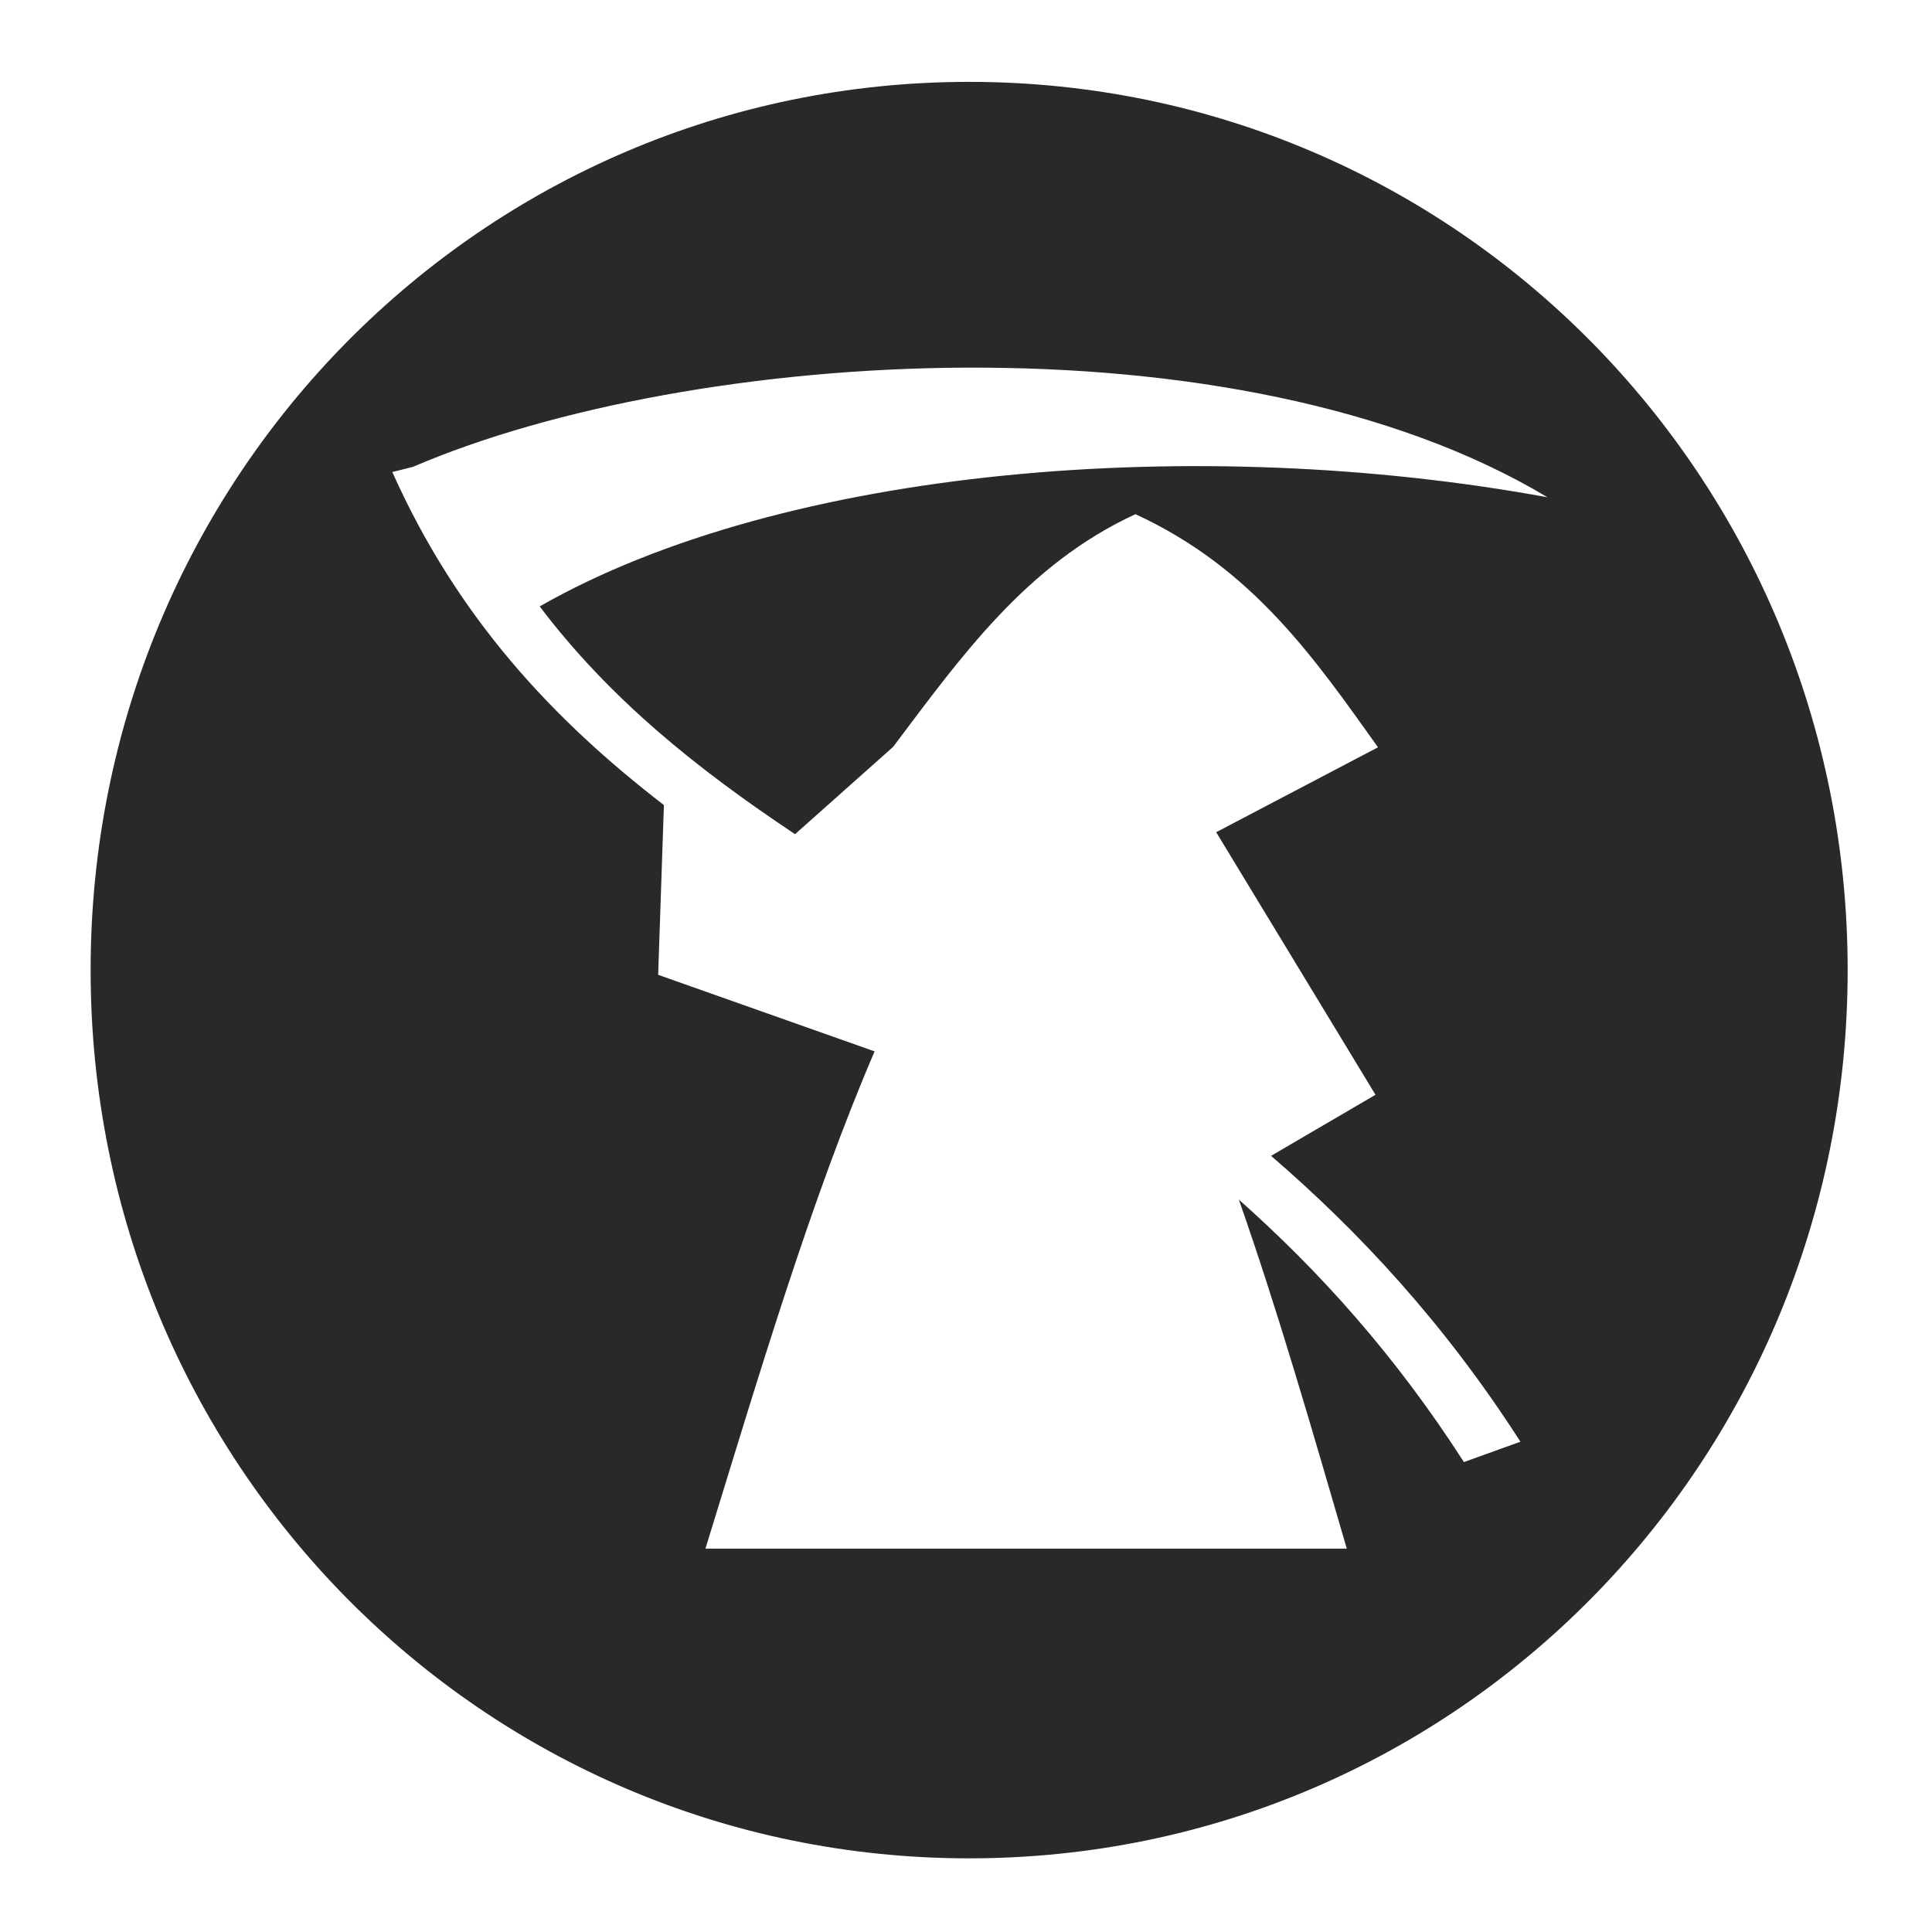 <?xml version="1.0" encoding="UTF-8" standalone="no"?>
<svg
   width="64"
   height="64"
   version="1"
   id="svg22"
   sodipodi:docname="steam_icon_1199030.svg"
   inkscape:version="1.1 (1:1.1+202105261517+ce6663b3b7)"
   xmlns:inkscape="http://www.inkscape.org/namespaces/inkscape"
   xmlns:sodipodi="http://sodipodi.sourceforge.net/DTD/sodipodi-0.dtd"
   xmlns="http://www.w3.org/2000/svg"
   xmlns:svg="http://www.w3.org/2000/svg"
   xmlns:rdf="http://www.w3.org/1999/02/22-rdf-syntax-ns#"
   xmlns:cc="http://creativecommons.org/ns#"
   xmlns:dc="http://purl.org/dc/elements/1.1/">
  <defs
     id="defs26">
    <inkscape:path-effect
       effect="powerclip"
       id="path-effect12"
       is_visible="true"
       lpeversion="1"
       inverse="true"
       flatten="false"
       hide_clip="false"
       message="Use fill-rule evenodd on &lt;b&gt;fill and stroke&lt;/b&gt; dialog if no flatten result after convert clip to paths." />
    <clipPath
       clipPathUnits="userSpaceOnUse"
       id="clipPath8">
      <path
         fill="#000"
         d="m 32.021,12.178 c -6.929,0.028 -13.73,1.307 -18.341,3.287 l -0.684,0.172 c 2.171,4.856 5.354,8.224 8.997,11.032 l -0.191,5.623 7.17,2.536 c -2.112,4.916 -3.837,10.741 -5.603,16.472 h 21.245 c -1.146,-3.928 -2.281,-7.875 -3.575,-11.56 2.643,2.343 5.17,5.136 7.455,8.693 l 1.872,-0.675 C 47.857,43.852 45.037,40.813 42.105,38.289 l 3.46,-2.023 -5.277,-8.698 5.36,-2.813 c -2.108,-2.955 -4.162,-5.942 -8.035,-7.722 -3.614,1.666 -5.78,4.726 -8.028,7.709 l -3.248,2.891 c -3.211,-2.139 -6.111,-4.445 -8.459,-7.545 8.102,-4.627 21.848,-5.731 33.386,-3.615 -5.138,-3.08 -12.257,-4.323 -19.245,-4.294 z"
         id="path10"
         style="display:none;opacity:0.85;fill:#ffffff;stroke-width:0.096" />
      <path
         id="lpe_path-effect12"
         style="opacity:0.85;fill:#ffffff;stroke-width:0.096"
         class="powerclip"
         d="M -1.998,-2.288 H 66.205 V 66.559 H -1.998 Z M 32.021,12.178 c -6.929,0.028 -13.73,1.307 -18.341,3.287 l -0.684,0.172 c 2.171,4.856 5.354,8.224 8.997,11.032 l -0.191,5.623 7.17,2.536 c -2.112,4.916 -3.837,10.741 -5.603,16.472 h 21.245 c -1.146,-3.928 -2.281,-7.875 -3.575,-11.56 2.643,2.343 5.17,5.136 7.455,8.693 l 1.872,-0.675 C 47.857,43.852 45.037,40.813 42.105,38.289 l 3.46,-2.023 -5.277,-8.698 5.36,-2.813 c -2.108,-2.955 -4.162,-5.942 -8.035,-7.722 -3.614,1.666 -5.78,4.726 -8.028,7.709 l -3.248,2.891 c -3.211,-2.139 -6.111,-4.445 -8.459,-7.545 8.102,-4.627 21.848,-5.731 33.386,-3.615 -5.138,-3.08 -12.257,-4.323 -19.245,-4.294 z" />
    </clipPath>
  </defs>
  <sodipodi:namedview
     pagecolor="#ffffff"
     bordercolor="#666666"
     borderopacity="1"
     objecttolerance="10"
     gridtolerance="10"
     guidetolerance="10"
     inkscape:pageopacity="0"
     inkscape:pageshadow="2"
     inkscape:window-width="1355"
     inkscape:window-height="912"
     id="namedview24"
     showgrid="false"
     inkscape:zoom="12.890625"
     inkscape:cx="32.193939"
     inkscape:cy="32.232727"
     inkscape:window-x="167"
     inkscape:window-y="30"
     inkscape:window-maximized="0"
     inkscape:current-layer="svg22"
     inkscape:pagecheckerboard="0" />
  <path
     style="fill:#29292a;stroke-width:1.045"
     width="58.204"
     height="58.847"
     x="3.002"
     y="2.712"
     rx="29.102"
     ry="29.424"
     id="rect4"
     clip-path="url(#clipPath8)"
     inkscape:path-effect="#path-effect12"
     d="m 32.104,2.712 c 16.122,0 29.102,13.123 29.102,29.424 0,16.301 -12.979,29.424 -29.102,29.424 -16.122,0 -29.102,-13.123 -29.102,-29.424 0,-16.301 12.979,-29.424 29.102,-29.424 z"
     sodipodi:type="rect" />
</svg>
